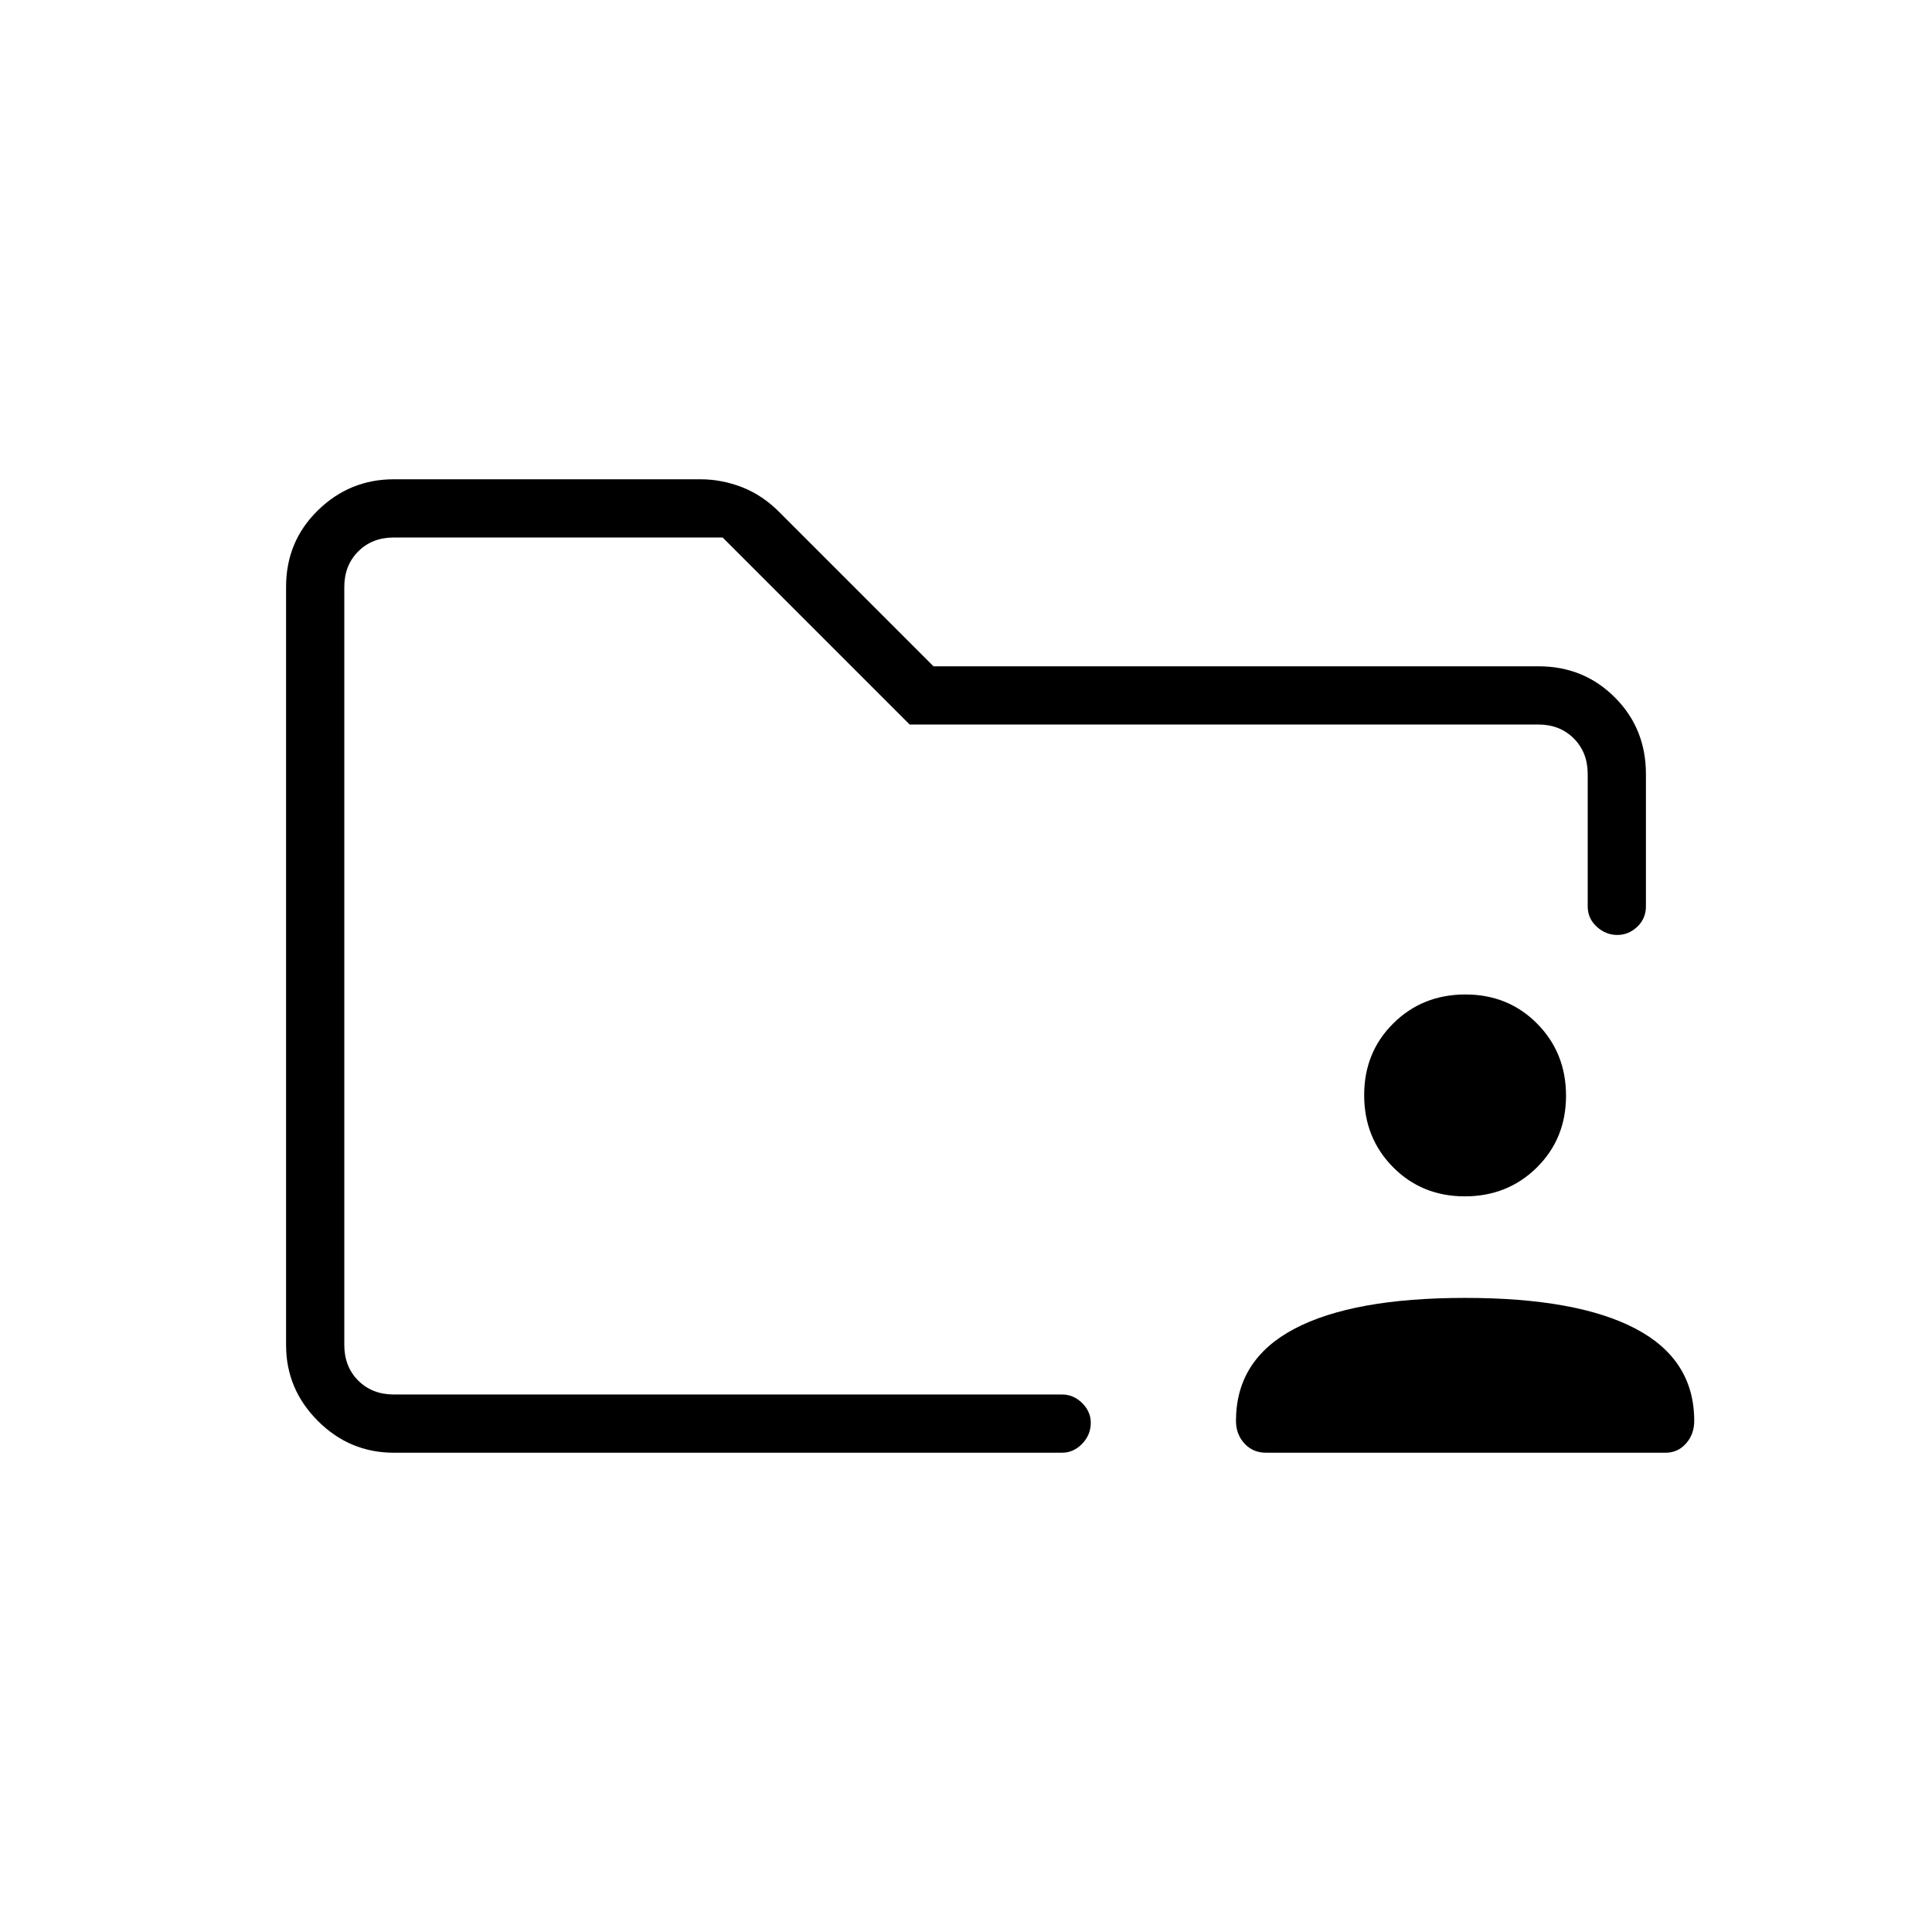 <svg xmlns="http://www.w3.org/2000/svg" height="20" viewBox="0 -960 960 960" width="20"><path d="M629.09-238.15q-6.53 0-10.73-4.58-4.21-4.59-4.21-11.26 0-30.46 29.1-45.77 29.1-15.32 84.75-15.32t84.75 15.32q29.1 15.31 29.1 45.77 0 6.67-4.08 11.26-4.07 4.58-10.15 4.58H629.09Zm98.76-127.39q-21.3 0-35.65-14.5-14.35-14.49-14.35-35.8 0-21.31 14.49-35.66 14.5-14.35 35.81-14.35 21.3 0 35.65 14.5 14.35 14.5 14.35 35.81 0 21.3-14.49 35.65-14.5 14.35-35.81 14.35Zm-556.77 98.46V-692.92v154.5-10.5V-267.08Zm24.61 28.93q-21.94 0-37.74-15.8t-15.8-37.64v-376.82q0-22.54 15.8-37.99 15.8-15.45 37.74-15.45h152.26q10.69 0 20.86 3.97 10.16 3.97 18.58 12.5l76.46 76.46h300.63q22.47 0 37.92 15.45 15.45 15.45 15.45 38.09v65.69q0 6.11-4.3 10.19-4.3 4.08-9.95 4.08-5.66 0-10.17-4.08t-4.51-10.19v-65.69q0-10.77-6.92-17.7-6.92-6.92-17.69-6.92H452l-92.92-92.92H195.69q-10.77 0-17.69 6.92-6.92 6.92-6.92 17.69v376.62q0 10.77 6.92 17.69 6.92 6.92 17.69 6.92h332.04q5.67 0 9.97 4.24 4.3 4.25 4.3 9.82 0 6.02-4.3 10.44-4.3 4.43-9.97 4.43H195.69Z"/></svg>